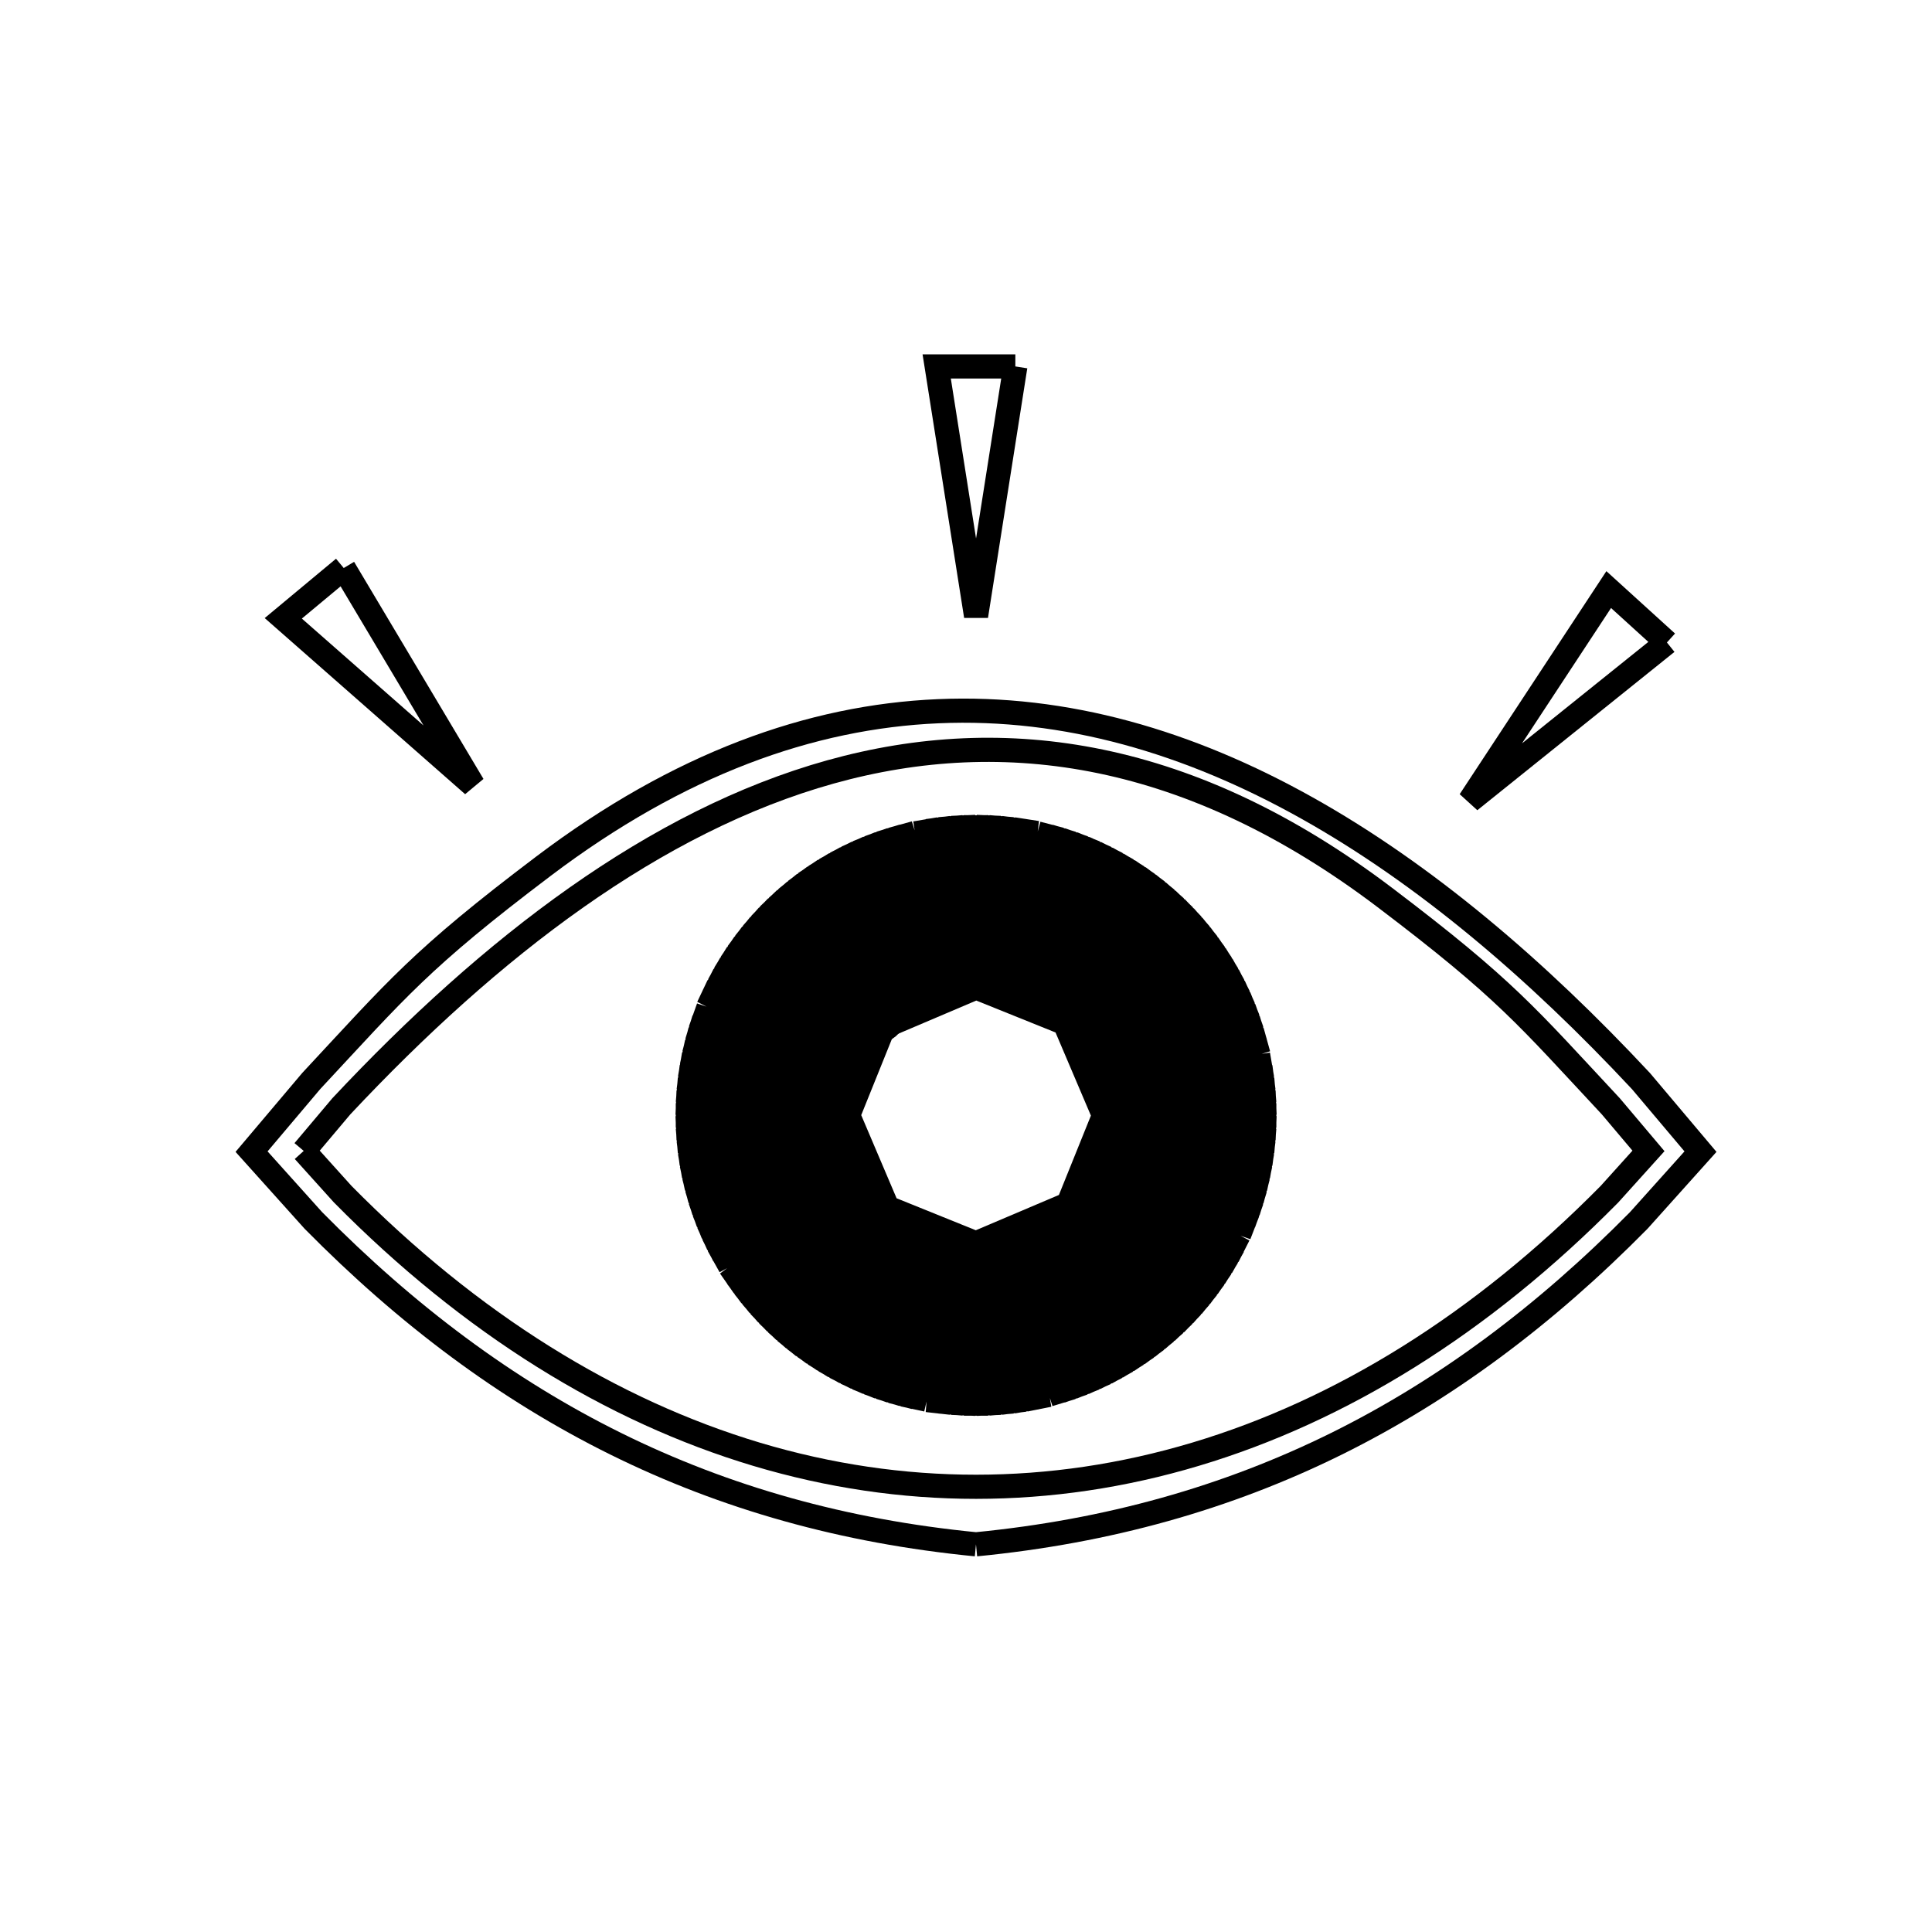 <svg xmlns="http://www.w3.org/2000/svg" viewBox="0.0 0.0 24.0 24.0" height="200px" width="200px"><path fill="none" stroke="black" stroke-width=".3" stroke-opacity="1.0"  filling="0" d="M12.613 4.552 L12.125 7.653 L11.636 4.552 L12.613 4.552"></path>
<path fill="none" stroke="black" stroke-width=".3" stroke-opacity="1.0"  filling="0" d="M4.27 7.056 L5.877 9.753 L3.519 7.681 L4.27 7.056"></path>
<path fill="none" stroke="black" stroke-width=".3" stroke-opacity="1.0"  filling="0" d="M20.707 7.981 L18.258 9.948 L19.984 7.324 L20.707 7.981"></path>
<path fill="none" stroke="black" stroke-width=".3" stroke-opacity="1.0"  filling="0" d="M12.125 10.128 L12.16 12.258 L12.284 10.131 L12.229 12.261 L12.443 10.141 L12.297 12.267 L12.601 10.158 L12.365 12.276 L12.758 10.181 L12.498 12.301 L13.069 10.248 L12.564 12.318 L13.222 10.292 L12.628 12.338 L13.373 10.342 L12.692 12.361 L13.522 10.398 L12.755 12.386 L13.668 10.461 L12.816 12.414 L13.811 10.53 L12.877 12.445 L13.951 10.605 L12.936 12.479 L14.087 10.686 L12.994 12.514 L14.22 10.772 L13.05 12.552 L14.349 10.863 L13.104 12.593 L14.473 10.96 L13.157 12.636 L14.593 11.062 L13.208 12.681 L14.709 11.169 L13.257 12.728 L14.82 11.28 L13.303 12.777 L14.927 11.397 L13.348 12.828 L15.028 11.517 L13.391 12.881 L15.124 11.642 L13.431 12.935 L15.215 11.771 L13.469 12.991 L15.301 11.904 L13.505 13.05 L15.381 12.04 L13.537 13.109 L15.455 12.179 L13.568 13.169 L15.523 12.321 L13.595 13.23 L15.585 12.466 L13.62 13.292 L15.641 12.614 L13.643 13.356 L15.69 12.764 L13.662 13.42 L15.733 12.916 L13.694 13.551 L15.799 13.224 L13.705 13.617 L15.823 13.381 L13.714 13.684 L15.84 13.538 L13.719 13.752 L15.85 13.696 L13.722 13.821 L15.853 13.856 L13.722 13.891 L15.85 14.015 L13.719 13.96 L15.84 14.174 L13.714 14.028 L15.823 14.332 L13.705 14.096 L15.799 14.489 L13.693 14.163 L15.769 14.645 L13.679 14.229 L15.732 14.8 L13.662 14.294 L15.689 14.953 L13.642 14.359 L15.639 15.104 L13.62 14.423 L15.582 15.252 L13.566 14.547 L15.451 15.542 L13.536 14.608 L15.376 15.682 L13.502 14.667 L15.295 15.818 L13.466 14.724 L15.209 15.951 L13.428 14.78 L15.118 16.079 L13.388 14.835 L15.021 16.204 L13.345 14.887 L14.919 16.324 L13.3 14.938 L14.812 16.44 L13.253 14.987 L14.7 16.551 L13.204 15.034 L14.584 16.657 L13.152 15.079 L14.463 16.759 L13.1 15.121 L14.339 16.855 L13.045 15.162 L14.21 16.946 L12.989 15.199 L14.077 17.031 L12.931 15.235 L13.942 17.111 L12.873 15.268 L13.802 17.185 L12.812 15.298 L13.66 17.253 L12.751 15.326 L13.515 17.315 L12.689 15.351 L13.367 17.371 L12.625 15.373 L13.217 17.421 L12.561 15.393 L12.912 17.5 L12.43 15.424 L12.756 17.53 L12.364 15.436 L12.6 17.553 L12.296 15.444 L12.443 17.57 L12.228 15.45 L12.284 17.58 L12.159 15.453 L12.124 17.584 L12.09 15.453 L11.966 17.58 L12.021 15.45 L11.807 17.57 L11.953 15.444 L11.649 17.553 L11.818 15.424 L11.335 17.5 L11.752 15.41 L11.181 17.463 L11.686 15.393 L11.028 17.419 L11.622 15.373 L10.877 17.369 L11.558 15.35 L10.728 17.313 L11.495 15.325 L10.582 17.25 L11.433 15.297 L10.439 17.181 L11.373 15.266 L10.299 17.106 L11.314 15.233 L10.163 17.026 L11.256 15.197 L10.03 16.939 L11.2 15.159 L9.901 16.848 L11.144 15.118 L9.775 16.751 L11.092 15.075 L9.655 16.649 L11.041 15.03 L9.539 16.542 L10.992 14.983 L9.428 16.43 L10.945 14.934 L9.322 16.314 L10.901 14.883 L9.221 16.194 L10.858 14.83 L9.124 16.069 L10.818 14.776 L9.034 15.94 L10.745 14.662 L8.868 15.672 L10.712 14.603 L8.795 15.533 L10.682 14.543 L8.727 15.391 L10.654 14.482 L8.665 15.246 L10.629 14.419 L8.609 15.098 L10.607 14.356 L8.56 14.948 L10.587 14.292 L8.517 14.796 L10.57 14.227 L8.48 14.642 L10.556 14.161 L8.45 14.487 L10.545 14.095 L8.427 14.331 L10.536 14.028 L8.41 14.174 L10.53 13.96 L8.4 14.016 L10.527 13.89 L8.397 13.855 L10.527 13.821 L8.4 13.697 L10.53 13.751 L8.41 13.537 L10.536 13.683 L8.427 13.379 L10.545 13.615 L8.45 13.222 L10.556 13.548 L8.481 13.066 L10.571 13.482 L8.518 12.911 L10.588 13.417 L8.561 12.758 L10.608 13.352 L8.611 12.607 L10.63 13.289 L8.73 12.312 L10.683 13.164 L8.799 12.169 L10.714 13.104 L8.874 12.03 L10.747 13.044 L8.954 11.893 L10.783 12.987 L9.041 11.76 L10.821 12.931 L9.132 11.632 L10.862 12.876 L9.229 11.507 L10.904 12.824 L9.331 11.387 L10.95 12.773 L9.438 11.271 L10.997 12.724 L9.549 11.16 L11.046 12.677 L9.666 11.054 L11.097 12.632 L9.786 10.952 L11.15 12.59 L9.911 10.856 L11.204 12.55 L10.039 10.765 L11.26 12.512 L10.172 10.68 L11.318 12.476 L10.308 10.6 L11.376 12.443 L10.447 10.526 L11.436 12.413 L10.589 10.458 L11.498 12.385 L10.734 10.396 L11.56 12.36 L10.882 10.34 L11.624 12.338 L11.032 10.29 L11.688 12.318 L11.184 10.248 L11.819 12.287 L11.493 10.181 L11.885 12.275 L11.649 10.158 L11.952 12.267 L11.806 10.141 L12.02 12.261 L11.964 10.131 L12.09 12.258 L12.125 10.128"></path>
<path fill="none" stroke="black" stroke-width=".3" stroke-opacity="1.0"  filling="0" d="M10.274 12.186 L10.274 12.186 C11.521 10.026 11.521 14.346 10.274 12.186 L10.274 12.186"></path>
<path fill="none" stroke="black" stroke-width=".3" stroke-opacity="1.0"  filling="0" d="M12.126 12.267 L13.226 12.71 L13.714 13.857 L13.27 14.958 L12.123 15.445 L11.024 15.001 L10.536 13.854 L10.979 12.755 L12.126 12.267"></path>
<path fill="none" stroke="black" stroke-width=".3" stroke-opacity="1.0"  filling="0" d="M10.408 13.855 L10.408 13.855 C10.575 13.45 10.6 12.95 10.91 12.64 C11.974 11.575 13.842 12.351 13.842 13.855 C13.842 15.36 11.974 16.136 10.91 15.07 C10.6 14.76 10.575 14.26 10.408 13.855 L10.408 13.855"></path>
<path fill="none" stroke="black" stroke-width=".3" stroke-opacity="1.0"  filling="0" d="M3.773 14.297 L4.24 13.743 C6.104 11.754 8.143 10.196 10.317 9.589 C12.491 8.983 14.801 9.329 17.204 11.15 C18.713 12.294 18.964 12.622 20.011 13.744 L20.478 14.297 L19.994 14.834 C18.4 16.45 16.651 17.527 14.851 18.065 C13.051 18.604 11.2 18.604 9.4 18.066 C7.6 17.527 5.851 16.45 4.257 14.834 L3.773 14.297"></path>
<path fill="none" stroke="black" stroke-width=".3" stroke-opacity="1.0"  filling="0" d="M13.261 15.008 L13.261 15.008 C13.867 13.958 13.867 16.058 13.261 15.008 L13.261 15.008"></path>
<path fill="none" stroke="black" stroke-width=".3" stroke-opacity="1.0"  filling="0" d="M12.124 19.184 L12.124 19.184 C10.485 19.024 9.007 18.607 7.649 17.935 C6.292 17.264 5.054 16.338 3.893 15.161 L3.125 14.306 L3.866 13.429 C4.936 12.281 5.217 11.92 6.754 10.758 C8.429 9.492 10.068 8.903 11.655 8.835 C13.241 8.766 14.774 9.219 16.235 10.037 C17.697 10.855 19.086 12.038 20.385 13.43 L21.124 14.306 L20.357 15.161 C19.196 16.338 17.958 17.264 16.6 17.936 C15.242 18.607 13.764 19.024 12.124 19.184 L12.124 19.184"></path></svg>